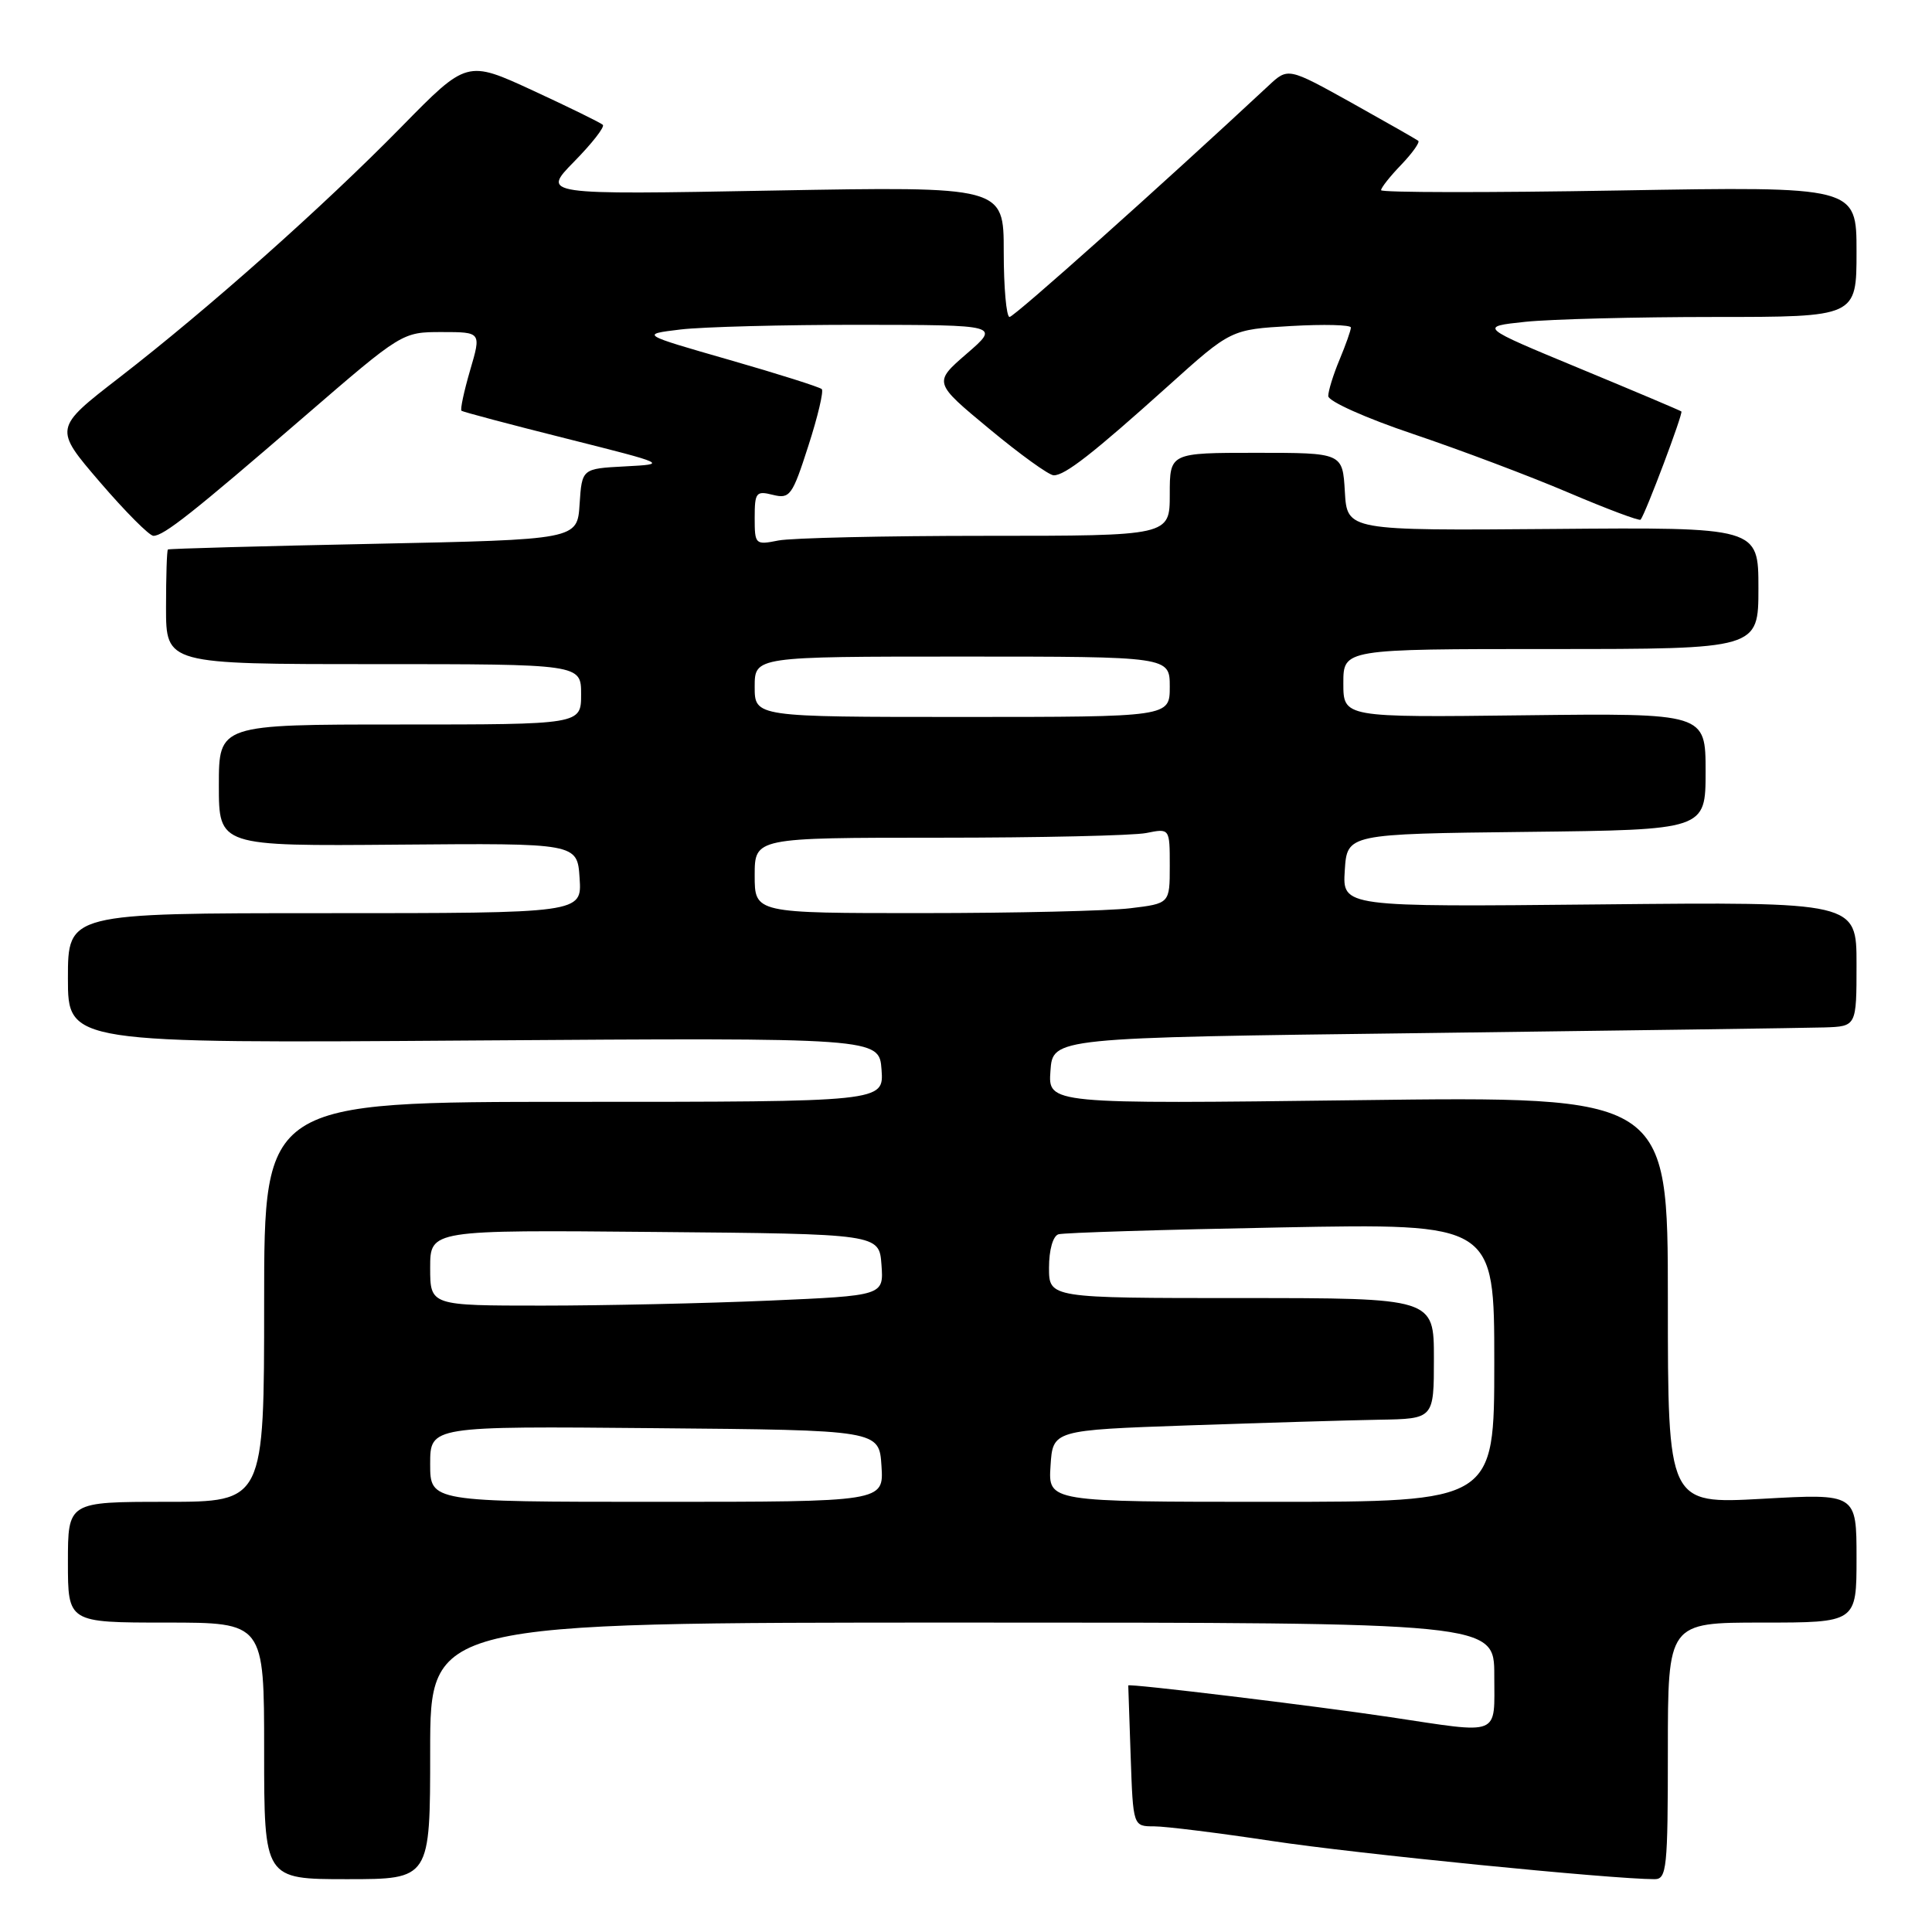 <?xml version="1.0" encoding="UTF-8" standalone="no"?>
<!DOCTYPE svg PUBLIC "-//W3C//DTD SVG 1.1//EN" "http://www.w3.org/Graphics/SVG/1.1/DTD/svg11.dtd" >
<svg xmlns="http://www.w3.org/2000/svg" xmlns:xlink="http://www.w3.org/1999/xlink" version="1.1" viewBox="0 0 256 256">
 <g >
 <path fill="currentColor"
d=" M 57.00 232.00 C 57.00 215.00 57.00 215.00 127.50 215.00 C 198.00 215.00 198.00 215.00 198.00 222.00 C 198.00 230.17 199.04 229.76 184.22 227.53 C 174.15 226.02 149.50 223.04 149.50 223.33 C 149.50 223.43 149.64 227.66 149.82 232.75 C 150.14 242.00 150.14 242.00 152.93 242.00 C 154.46 242.00 161.51 242.88 168.60 243.95 C 179.53 245.61 213.57 249.00 219.24 249.00 C 220.85 249.00 221.00 247.58 221.00 232.00 C 221.00 215.00 221.00 215.00 233.50 215.00 C 246.00 215.00 246.00 215.00 246.00 206.45 C 246.00 197.90 246.00 197.90 233.50 198.60 C 221.00 199.29 221.00 199.29 221.00 172.28 C 221.00 145.26 221.00 145.26 179.94 145.78 C 138.87 146.29 138.87 146.29 139.19 141.90 C 139.50 137.50 139.50 137.50 188.50 136.89 C 215.45 136.55 239.41 136.21 241.75 136.14 C 246.00 136.00 246.00 136.00 246.00 127.75 C 246.00 119.50 246.00 119.50 211.94 119.84 C 177.88 120.18 177.88 120.18 178.19 115.34 C 178.50 110.50 178.50 110.50 202.25 110.23 C 226.00 109.96 226.00 109.96 226.00 102.23 C 226.00 94.50 226.00 94.50 202.00 94.78 C 178.00 95.07 178.00 95.07 178.00 90.53 C 178.00 86.00 178.00 86.00 205.50 86.00 C 233.00 86.00 233.00 86.00 233.00 77.93 C 233.00 69.86 233.00 69.86 205.75 70.09 C 178.50 70.31 178.50 70.31 178.20 65.15 C 177.90 60.00 177.90 60.00 166.45 60.00 C 155.00 60.00 155.00 60.00 155.00 65.50 C 155.00 71.00 155.00 71.00 130.63 71.00 C 117.22 71.00 104.84 71.28 103.13 71.62 C 100.08 72.23 100.00 72.15 100.00 68.61 C 100.00 65.25 100.19 65.01 102.41 65.57 C 104.66 66.13 104.99 65.68 107.10 59.11 C 108.36 55.22 109.16 51.83 108.89 51.56 C 108.62 51.29 103.10 49.54 96.62 47.68 C 84.85 44.30 84.85 44.30 90.17 43.66 C 93.10 43.31 103.83 43.03 114.00 43.04 C 132.50 43.06 132.50 43.06 128.09 46.87 C 123.68 50.69 123.68 50.69 131.09 56.83 C 135.16 60.21 139.00 62.98 139.62 62.98 C 141.10 63.01 144.82 60.10 154.80 51.13 C 163.10 43.66 163.10 43.66 171.05 43.20 C 175.42 42.95 179.00 43.04 179.00 43.40 C 179.00 43.77 178.32 45.68 177.50 47.65 C 176.67 49.63 176.00 51.80 176.00 52.48 C 176.00 53.17 181.00 55.41 187.25 57.51 C 193.44 59.60 202.69 63.08 207.80 65.26 C 212.92 67.44 217.24 69.06 217.39 68.86 C 218.06 68.01 223.06 54.73 222.79 54.52 C 222.63 54.39 216.53 51.81 209.24 48.79 C 195.97 43.29 195.97 43.29 202.13 42.64 C 205.52 42.29 216.78 42.00 227.15 42.00 C 246.00 42.00 246.00 42.00 246.00 33.35 C 246.00 24.70 246.00 24.70 214.50 25.24 C 197.17 25.54 183.00 25.52 183.00 25.20 C 183.00 24.87 184.20 23.35 185.68 21.82 C 187.15 20.28 188.16 18.86 187.93 18.66 C 187.69 18.47 183.71 16.20 179.09 13.62 C 170.67 8.94 170.67 8.94 168.09 11.35 C 153.84 24.63 134.39 42.00 133.77 42.00 C 133.35 42.00 133.00 38.11 133.00 33.35 C 133.00 24.70 133.00 24.70 102.39 25.25 C 71.77 25.81 71.77 25.81 76.07 21.42 C 78.44 19.01 80.15 16.82 79.88 16.54 C 79.60 16.27 75.44 14.23 70.62 12.00 C 61.87 7.96 61.87 7.96 53.19 16.81 C 42.76 27.44 27.67 40.85 15.81 50.03 C 7.12 56.75 7.12 56.75 13.24 63.88 C 16.60 67.79 19.79 71.00 20.33 71.00 C 21.70 71.00 25.54 67.96 40.40 55.13 C 53.28 44.01 53.30 44.00 58.54 44.00 C 63.78 44.00 63.78 44.00 62.29 49.07 C 61.48 51.86 60.96 54.27 61.15 54.43 C 61.34 54.58 67.58 56.24 75.00 58.10 C 88.50 61.50 88.50 61.50 82.80 61.80 C 77.11 62.10 77.11 62.10 76.80 66.80 C 76.50 71.50 76.50 71.50 49.50 72.06 C 34.65 72.36 22.39 72.70 22.25 72.81 C 22.11 72.91 22.00 76.38 22.00 80.50 C 22.00 88.00 22.00 88.00 49.50 88.00 C 77.00 88.00 77.00 88.00 77.00 92.00 C 77.00 96.00 77.00 96.00 53.00 96.00 C 29.00 96.00 29.00 96.00 29.00 104.06 C 29.00 112.12 29.00 112.12 52.75 111.92 C 76.50 111.72 76.50 111.72 76.80 116.36 C 77.11 121.00 77.11 121.00 43.05 121.00 C 9.00 121.00 9.00 121.00 9.00 129.62 C 9.00 138.25 9.00 138.25 62.75 137.87 C 116.50 137.50 116.50 137.50 116.81 141.75 C 117.11 146.00 117.11 146.00 76.06 146.00 C 35.00 146.00 35.00 146.00 35.00 172.50 C 35.00 199.00 35.00 199.00 22.00 199.00 C 9.00 199.00 9.00 199.00 9.00 207.00 C 9.00 215.00 9.00 215.00 22.00 215.00 C 35.00 215.00 35.00 215.00 35.00 232.00 C 35.00 249.00 35.00 249.00 46.00 249.00 C 57.00 249.00 57.00 249.00 57.00 232.00 Z  M 57.00 193.99 C 57.00 188.97 57.00 188.97 86.75 189.24 C 116.50 189.50 116.50 189.50 116.80 194.25 C 117.11 199.00 117.11 199.00 87.05 199.00 C 57.00 199.00 57.00 199.00 57.00 193.99 Z  M 139.20 194.25 C 139.50 189.50 139.50 189.50 157.50 188.87 C 167.40 188.53 178.76 188.19 182.75 188.12 C 190.00 188.00 190.00 188.00 190.00 180.00 C 190.00 172.00 190.00 172.00 164.50 172.00 C 139.00 172.00 139.00 172.00 139.00 167.97 C 139.00 165.62 139.52 163.78 140.25 163.55 C 140.94 163.34 154.21 162.93 169.75 162.64 C 198.00 162.11 198.00 162.11 198.00 180.55 C 198.00 199.00 198.00 199.00 168.45 199.00 C 138.89 199.00 138.89 199.00 139.20 194.25 Z  M 57.00 167.99 C 57.00 162.97 57.00 162.97 86.75 163.24 C 116.50 163.50 116.50 163.50 116.80 167.59 C 117.10 171.68 117.10 171.68 101.89 172.34 C 93.53 172.70 80.00 173.00 71.84 173.00 C 57.00 173.00 57.00 173.00 57.00 167.99 Z  M 100.00 116.00 C 100.00 111.00 100.00 111.00 124.38 111.00 C 137.78 111.00 150.16 110.72 151.88 110.38 C 155.00 109.75 155.00 109.75 155.00 114.74 C 155.00 119.72 155.00 119.72 149.75 120.35 C 146.86 120.70 134.49 120.99 122.25 120.99 C 100.00 121.00 100.00 121.00 100.00 116.00 Z  M 100.00 91.00 C 100.00 87.00 100.00 87.00 127.50 87.00 C 155.00 87.00 155.00 87.00 155.00 91.00 C 155.00 95.00 155.00 95.00 127.50 95.00 C 100.00 95.00 100.00 95.00 100.00 91.00 Z "/>
</g>
</svg>